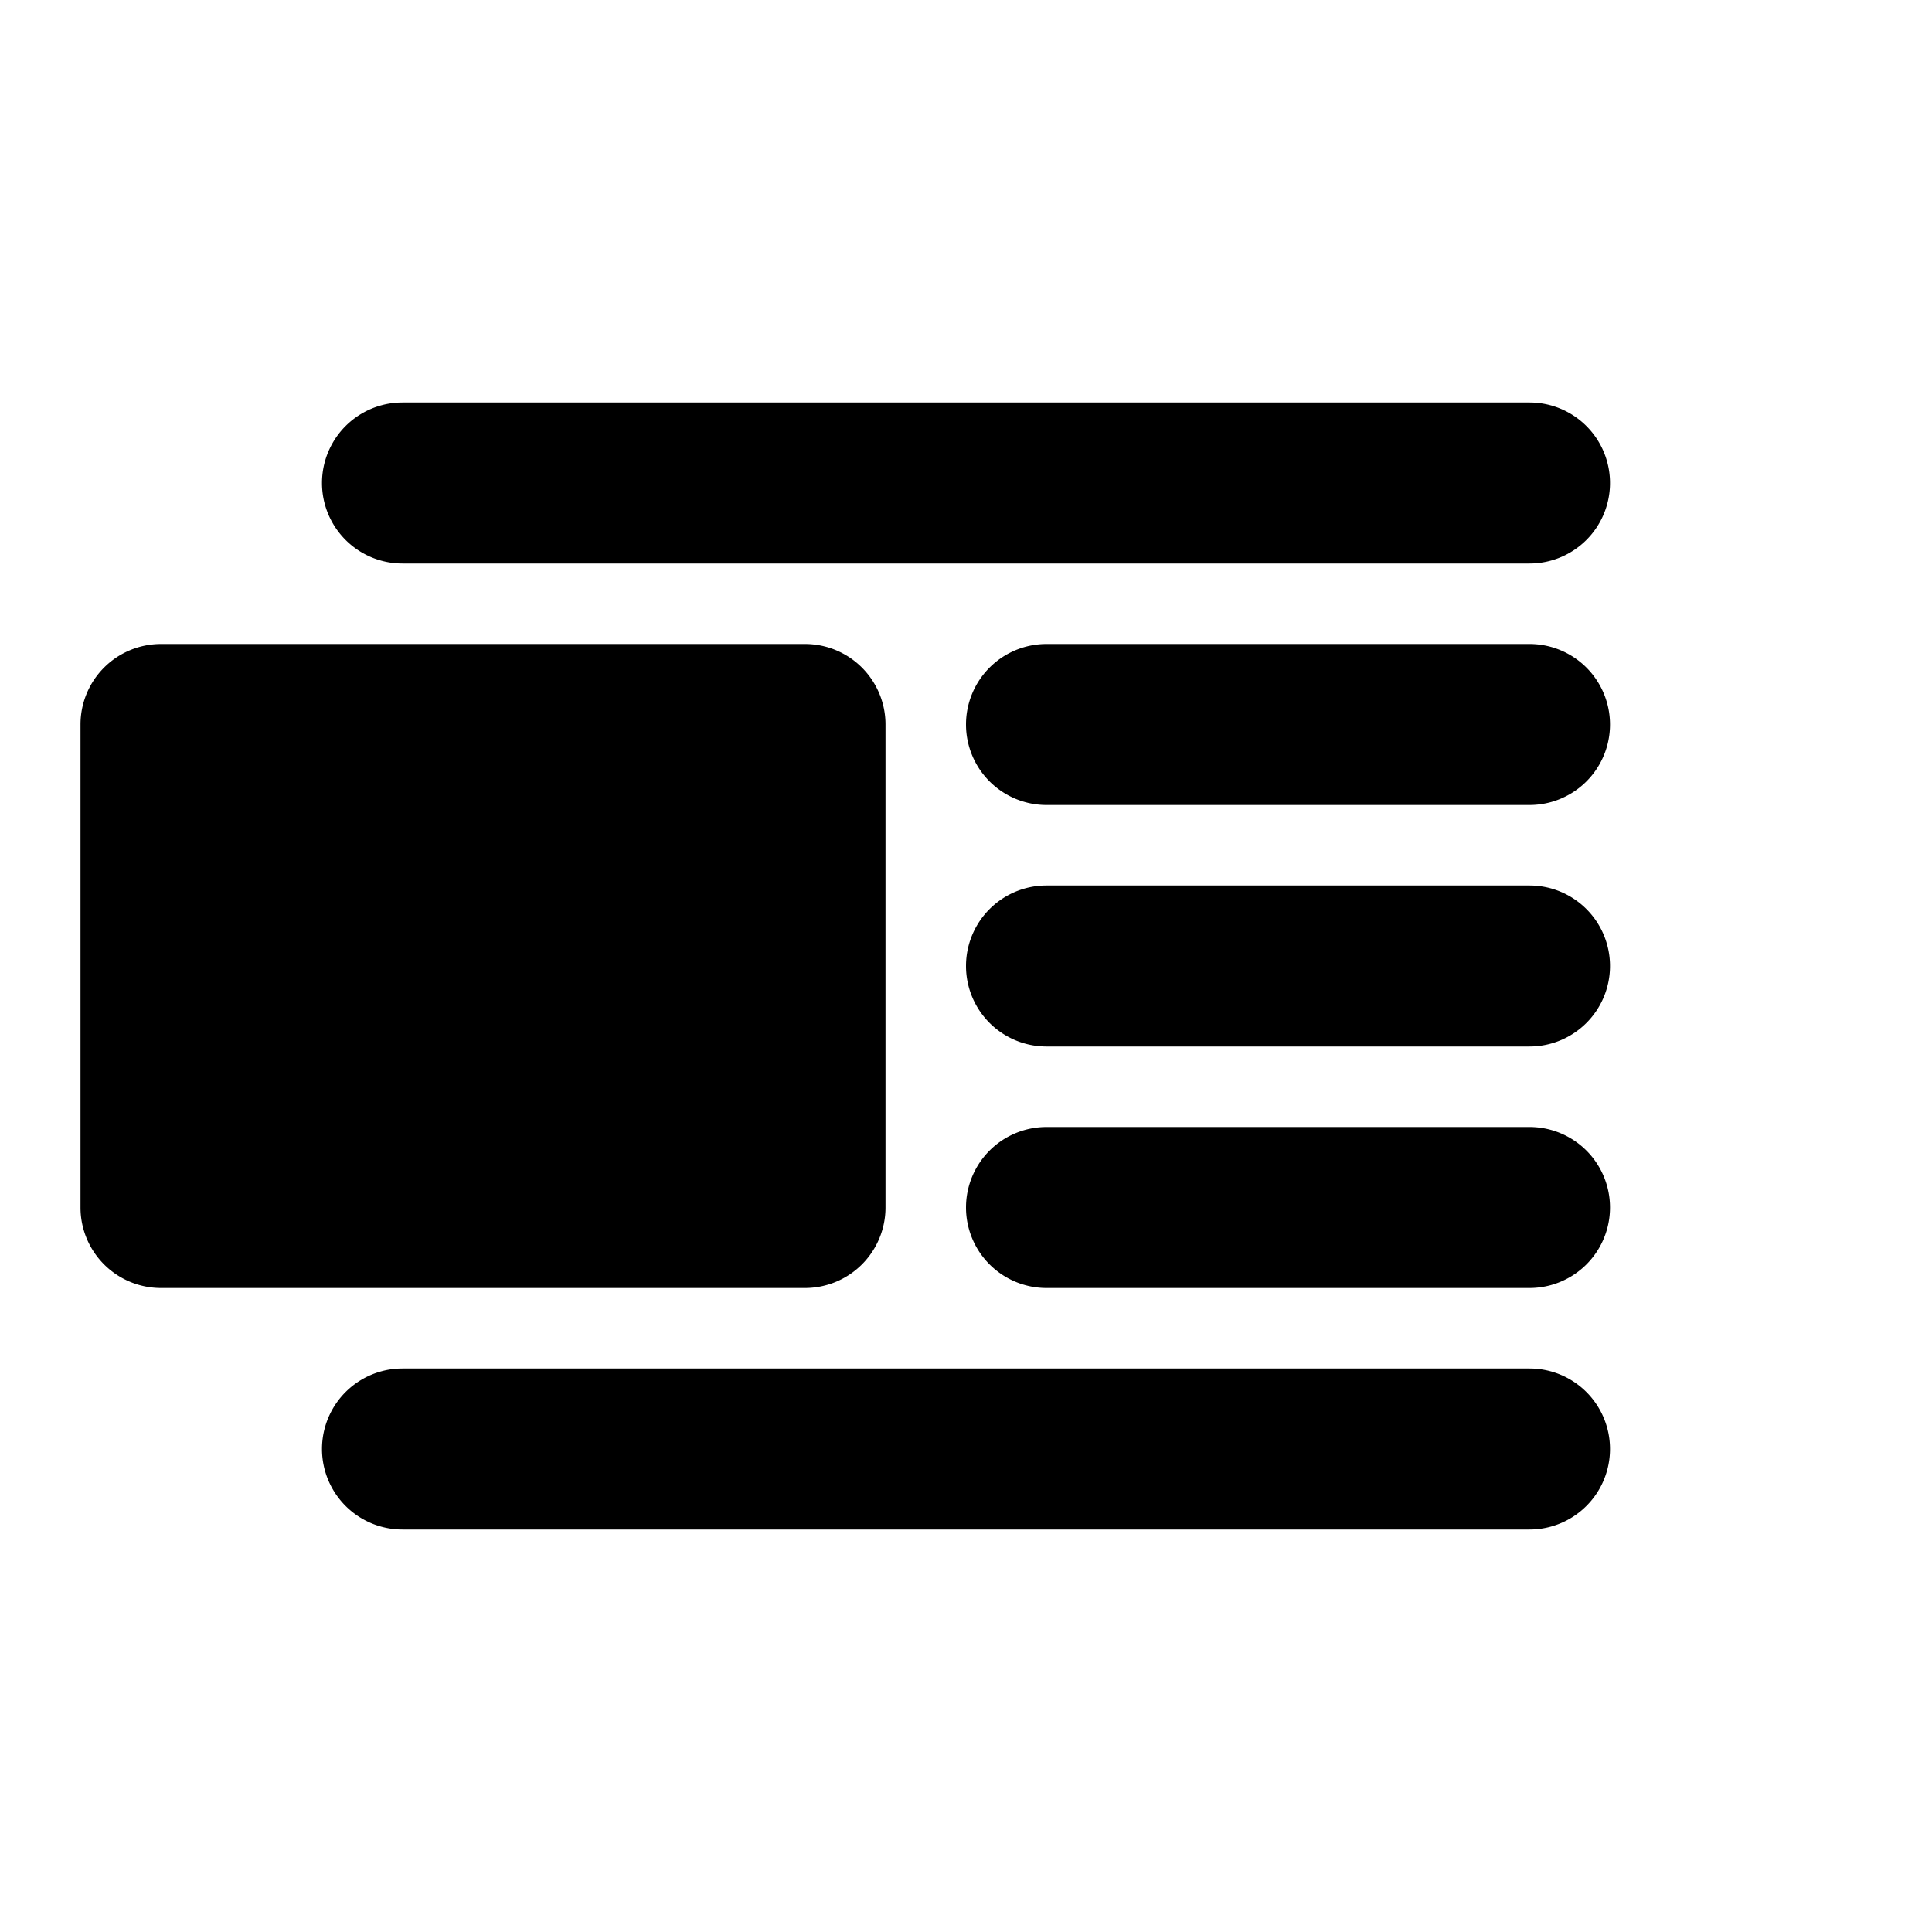 <svg xmlns="http://www.w3.org/2000/svg" focusable="false" viewBox="0 0 24 24"><path d="M20 6a1 1 0 0 0-1-1H5a1 1 0 0 0 0 2h14a1 1 0 0 0 1-1zm-9 3a1 1 0 0 0-1-1H2a1 1 0 0 0-1 1v6a1 1 0 0 0 1 1h8a1 1 0 0 0 1-1V9zm-6 8a1 1 0 1 0 0 2h14a1 1 0 1 0 0-2H5zm7-2a1 1 0 0 1 1-1h6a1 1 0 1 1 0 2h-6a1 1 0 0 1-1-1zm8-3a1 1 0 0 0-1-1h-6a1 1 0 1 0 0 2h6a1 1 0 0 0 1-1zm-8-3a1 1 0 0 1 1-1h6a1 1 0 1 1 0 2h-6a1 1 0 0 1-1-1z" fill="currentColor" stroke="none"/></svg>
